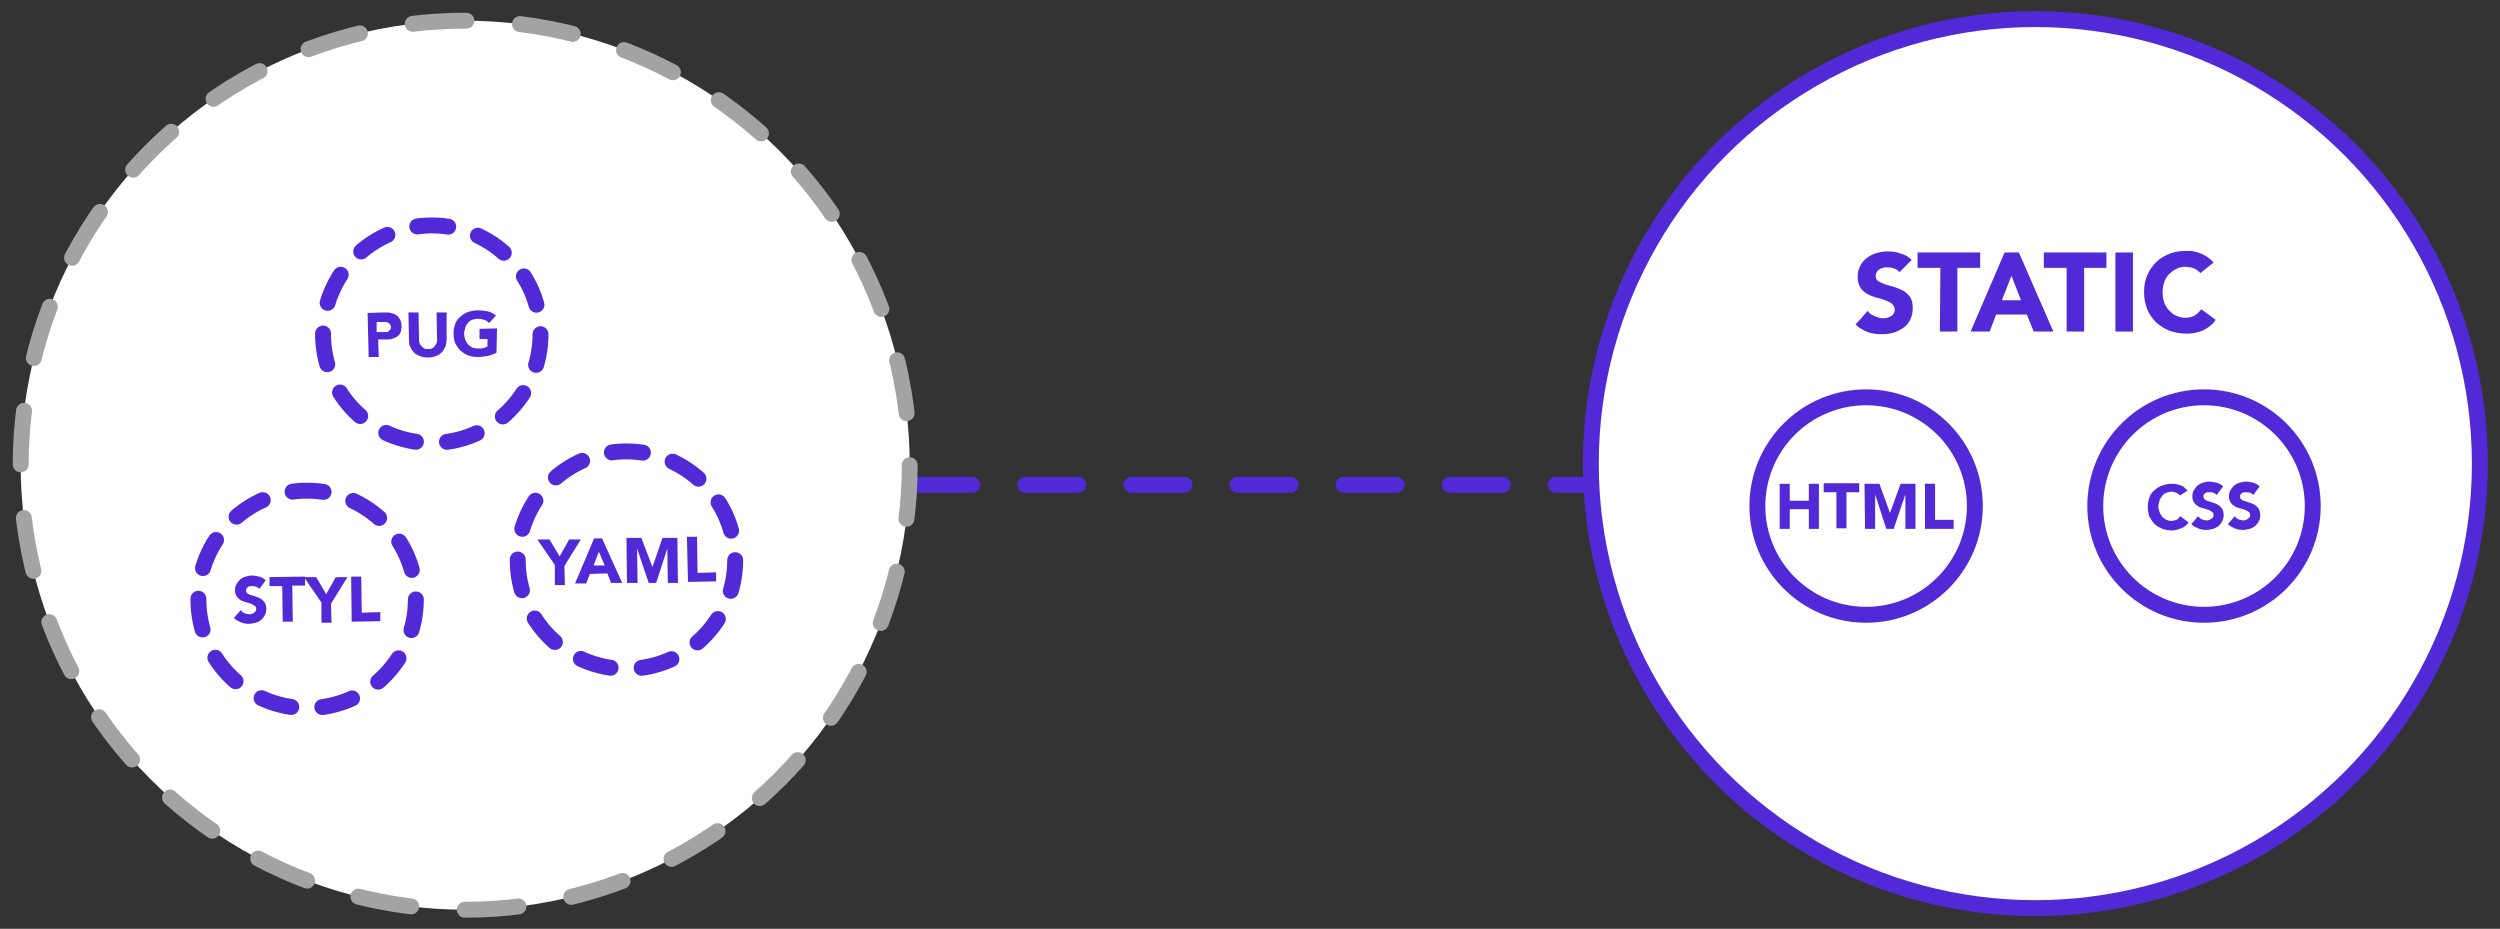 <?xml version="1.0" encoding="utf-8"?>
<!-- Generator: Adobe Illustrator 22.0.1, SVG Export Plug-In . SVG Version: 6.00 Build 0)  -->
<svg version="1.1" id="Camada_1" xmlns="http://www.w3.org/2000/svg" xmlns:xlink="http://www.w3.org/1999/xlink" x="0px" y="0px"
	 viewBox="0 0 471.3 175.1" style="enable-background:new 0 0 471.3 175.1;" xml:space="preserve">
<rect x="0" y="0" width="471.3" height="175.1" fill="#333333" stroke="none"/>
<style type="text/css">
	
		.st0{fill:none;stroke:#5129D7;stroke-width:3;stroke-linecap:round;stroke-linejoin:round;stroke-miterlimit:10;stroke-dasharray:10;}
	.st1{fill:#FFFFFF;}
	
		.st2{fill:none;stroke:#A3A3A3;stroke-width:3;stroke-linecap:round;stroke-linejoin:round;stroke-miterlimit:10;stroke-dasharray:10.131,10.131;}
	
		.st3{fill:none;stroke:#5129D7;stroke-width:3;stroke-linecap:round;stroke-linejoin:round;stroke-miterlimit:10;stroke-dasharray:5.866,5.866;}
	.st4{fill:#5129D7;}
	.st5{fill:#FFFFFF;stroke:#5129D7;stroke-width:3;stroke-miterlimit:10;}
</style>
<g>
	<line class="st0" x1="173.3" y1="91.4" x2="301" y2="91.4"/>
	<g>
		<g>
			<circle class="st1" cx="87.7" cy="87.7" r="83.8"/>
			<circle class="st2" cx="87.7" cy="87.7" r="83.8"/>
		</g>
		<g>
			<g>
				<g>
					<circle class="st1" cx="57.9" cy="113" r="20.5"/>
					<ellipse class="st3" cx="57.9" cy="113" rx="20.5" ry="20.5"/>
				</g>
				<g>
					<path class="st4" d="M48.9,111c-0.2-0.2-0.4-0.3-0.6-0.4c-0.3-0.1-0.5-0.1-0.7-0.1c-0.1,0-0.3,0-0.4,0c-0.1,0-0.3,0.1-0.4,0.1
						c-0.1,0.1-0.2,0.2-0.3,0.3c-0.1,0.1-0.1,0.2-0.1,0.4c0,0.3,0.1,0.5,0.3,0.6c0.2,0.1,0.4,0.3,0.7,0.3c0.3,0.1,0.6,0.2,0.9,0.3
						c0.3,0.1,0.6,0.2,0.9,0.4c0.3,0.2,0.5,0.4,0.7,0.7c0.2,0.3,0.3,0.7,0.3,1.2c0,0.5-0.1,0.9-0.3,1.2c-0.2,0.4-0.4,0.6-0.7,0.9
						c-0.3,0.2-0.6,0.4-1,0.5c-0.4,0.1-0.8,0.2-1.3,0.2c-0.6,0-1.1-0.1-1.5-0.3c-0.5-0.2-0.9-0.4-1.3-0.8l1.3-1.5
						c0.2,0.3,0.4,0.5,0.7,0.6c0.3,0.1,0.6,0.2,0.9,0.2c0.2,0,0.3,0,0.5-0.1c0.2,0,0.3-0.1,0.4-0.2c0.1-0.1,0.2-0.2,0.3-0.3
						c0.1-0.1,0.1-0.2,0.1-0.4c0-0.3-0.1-0.5-0.3-0.6c-0.2-0.1-0.4-0.3-0.7-0.4s-0.6-0.2-1-0.3c-0.3-0.1-0.7-0.2-1-0.4
						c-0.3-0.2-0.5-0.4-0.7-0.7c-0.2-0.3-0.3-0.7-0.3-1.1c0-0.5,0.1-0.9,0.3-1.2c0.2-0.3,0.4-0.6,0.7-0.9c0.3-0.2,0.6-0.4,1-0.5
						c0.4-0.1,0.8-0.2,1.2-0.2c0.5,0,0.9,0.1,1.4,0.2c0.4,0.1,0.9,0.4,1.2,0.7L48.9,111z"/>
					<path class="st4" d="M53.2,110.5l-2.4,0l0-1.7l6.7-0.1l0,1.7l-2.4,0l0.1,6.8l-1.9,0C53.3,117.3,53.2,110.5,53.2,110.5z"/>
					<path class="st4" d="M60.6,113.6l-3.3-4.8l2.3,0l1.9,3.2l1.8-3.2l2.2,0l-3.1,5l0.1,3.6l-1.9,0L60.6,113.6L60.6,113.6z"/>
					<path class="st4" d="M66.2,108.7l1.9,0l0.1,6.8l3.5-0.1l0,1.7l-5.4,0.1L66.2,108.7z"/>
				</g>
			</g>
			<g>
				<g>
					<circle class="st1" cx="118.2" cy="105.6" r="20.5"/>
					<ellipse class="st3" cx="118.1" cy="105.6" rx="20.5" ry="20.5"/>
				</g>
				<g>
					<path class="st4" d="M104.6,106.5l-3.3-4.8l2.3,0l1.9,3.2l1.8-3.2l2.2,0l-3.1,5l0.1,3.6l-1.9,0L104.6,106.5L104.6,106.5z"/>
					<path class="st4" d="M112,101.5l1.5,0l3.8,8.4l-2.1,0l-0.7-1.8l-3.3,0.1l-0.7,1.8l-2.1,0L112,101.5z M112.9,104l-1,2.6l2.1,0
						L112.9,104z"/>
					<path class="st4" d="M118.1,101.4l2.8,0l2.1,5.5l0,0l1.9-5.5l2.8,0l0.1,8.5l-1.9,0l-0.1-6.5l0,0l-2.1,6.5l-1.4,0l-2.2-6.5l0,0
						l0.1,6.5l-2,0L118.1,101.4z"/>
					<path class="st4" d="M129.5,101.2l1.9,0l0.1,6.8l3.5-0.1l0,1.7l-5.3,0.1L129.5,101.2L129.5,101.2z"/>
				</g>
			</g>
			<g>
				<g>
					<circle class="st1" cx="81.4" cy="63" r="20.5"/>
					<circle class="st3" cx="81.4" cy="63" r="20.5"/>
				</g>
				<g>
					<path class="st4" d="M69.3,59l3.2-0.1c0.4,0,0.9,0,1.2,0.1c0.4,0.1,0.7,0.2,1,0.4s0.5,0.5,0.7,0.8c0.2,0.3,0.3,0.8,0.3,1.3
						c0,0.5-0.1,0.9-0.2,1.2s-0.4,0.6-0.7,0.8c-0.3,0.2-0.6,0.3-1,0.4C73.5,64,73.1,64,72.7,64l-1.4,0l0.1,3.3l-1.9,0L69.3,59z
						 M71.2,62.6l1.2,0c0.2,0,0.3,0,0.5,0c0.2,0,0.3-0.1,0.4-0.2c0.1-0.1,0.2-0.2,0.3-0.3c0.1-0.1,0.1-0.3,0.1-0.5
						c0-0.2-0.1-0.4-0.2-0.5c-0.1-0.1-0.2-0.2-0.4-0.3c-0.2-0.1-0.3-0.1-0.5-0.1c-0.2,0-0.4,0-0.6,0l-1,0l0,1.9L71.2,62.6z"/>
					<path class="st4" d="M84.2,63.9c0,0.5-0.1,1-0.2,1.4c-0.2,0.4-0.4,0.8-0.7,1.1c-0.3,0.3-0.7,0.6-1.1,0.7
						c-0.4,0.2-1,0.3-1.5,0.3c-0.6,0-1.1-0.1-1.6-0.3s-0.8-0.4-1.1-0.7s-0.5-0.7-0.7-1.1c-0.2-0.4-0.2-0.9-0.2-1.4L77,58.9l1.9,0
						l0.1,5.1c0,0.3,0,0.5,0.1,0.7c0.1,0.2,0.2,0.4,0.4,0.6c0.2,0.2,0.3,0.3,0.5,0.4c0.2,0.1,0.4,0.1,0.7,0.1c0.2,0,0.5,0,0.7-0.1
						s0.4-0.2,0.5-0.4c0.2-0.2,0.3-0.4,0.4-0.6c0.1-0.2,0.1-0.5,0.1-0.7l-0.1-5.1l1.9,0L84.2,63.9L84.2,63.9z"/>
					<path class="st4" d="M93.6,66.5c-0.6,0.3-1.1,0.5-1.7,0.6s-1.2,0.2-1.8,0.2c-0.7,0-1.3-0.1-1.8-0.3c-0.6-0.2-1-0.5-1.5-0.9
						c-0.4-0.4-0.7-0.9-1-1.4c-0.2-0.6-0.3-1.2-0.3-1.8c0-0.7,0.1-1.3,0.3-1.8c0.2-0.6,0.5-1,1-1.4c0.4-0.4,0.9-0.7,1.5-0.9
						c0.6-0.2,1.2-0.3,1.8-0.3c0.7,0,1.3,0.1,1.9,0.2c0.6,0.2,1.1,0.4,1.5,0.8l-1.3,1.4c-0.3-0.3-0.5-0.5-0.9-0.6
						c-0.3-0.1-0.7-0.2-1.2-0.2c-0.4,0-0.8,0.1-1.1,0.2c-0.3,0.1-0.6,0.3-0.8,0.6c-0.2,0.2-0.4,0.5-0.5,0.9
						c-0.1,0.4-0.2,0.7-0.2,1.1c0,0.4,0.1,0.8,0.2,1.1c0.1,0.3,0.3,0.6,0.5,0.9c0.2,0.2,0.5,0.4,0.8,0.6c0.3,0.1,0.7,0.2,1.1,0.2
						c0.4,0,0.8,0,1.1-0.1s0.5-0.2,0.7-0.3l0-1.4l-1.5,0l0-1.9l3.3-0.1L93.6,66.5L93.6,66.5z"/>
				</g>
			</g>
		</g>
	</g>
	<g>
		<circle class="st5" cx="383.7" cy="87.4" r="83.8"/>
		<g>
			<g>
				<circle class="st5" cx="351.8" cy="95.4" r="20.5"/>
				<g>
					<path class="st4" d="M335.5,91.2h1.9v3.2h3.6v-3.2h1.9v8.5H341V96h-3.6v3.7h-1.9V91.2z"/>
					<path class="st4" d="M346.2,92.8h-2.4v-1.7h6.7v1.7h-2.4v6.8h-1.9L346.2,92.8L346.2,92.8z"/>
					<path class="st4" d="M351.5,91.2h2.8l2,5.5l0,0l2-5.5h2.8v8.5h-1.9v-6.5l0,0l-2.2,6.5h-1.4l-2.1-6.5l0,0v6.5h-1.9L351.5,91.2
						L351.5,91.2z"/>
					<path class="st4" d="M362.9,91.2h1.9V98h3.5v1.7h-5.4V91.2z"/>
				</g>
			</g>
			<g>
				<circle class="st5" cx="415.5" cy="95.4" r="20.5"/>
				<g>
					<path class="st4" d="M411,93.4c-0.2-0.2-0.4-0.4-0.7-0.5c-0.3-0.1-0.6-0.2-0.9-0.2c-0.4,0-0.7,0.1-1,0.2s-0.6,0.3-0.8,0.6
						s-0.4,0.5-0.5,0.9s-0.2,0.7-0.2,1c0,0.4,0.1,0.8,0.2,1.1s0.3,0.6,0.5,0.9c0.2,0.2,0.5,0.4,0.8,0.6c0.3,0.1,0.6,0.2,0.9,0.2
						c0.4,0,0.7-0.1,1-0.2s0.5-0.4,0.7-0.7l1.6,1.2c-0.4,0.5-0.8,0.9-1.4,1.1s-1.1,0.4-1.7,0.4c-0.7,0-1.3-0.1-1.8-0.3
						c-0.6-0.2-1-0.5-1.5-0.9c-0.4-0.4-0.7-0.9-1-1.4c-0.2-0.6-0.3-1.2-0.3-1.8c0-0.7,0.1-1.3,0.3-1.8c0.2-0.6,0.5-1,1-1.4
						c0.4-0.4,0.9-0.7,1.5-0.9c0.6-0.2,1.2-0.3,1.8-0.3c0.2,0,0.5,0,0.8,0.1c0.3,0,0.5,0.1,0.8,0.2s0.5,0.2,0.7,0.4
						c0.2,0.2,0.4,0.4,0.6,0.6L411,93.4z"/>
					<path class="st4" d="M417.9,93.3c-0.2-0.2-0.4-0.3-0.6-0.4c-0.3-0.1-0.5-0.1-0.7-0.1c-0.1,0-0.3,0-0.4,0s-0.3,0.1-0.4,0.1
						c-0.1,0.1-0.2,0.2-0.3,0.3c-0.1,0.1-0.1,0.2-0.1,0.4c0,0.3,0.1,0.5,0.3,0.6c0.2,0.1,0.4,0.3,0.7,0.3c0.3,0.1,0.6,0.2,0.9,0.3
						c0.3,0.1,0.6,0.2,0.9,0.4c0.3,0.2,0.5,0.4,0.7,0.7s0.3,0.7,0.3,1.2s-0.1,0.9-0.3,1.2c-0.2,0.4-0.4,0.6-0.7,0.9
						c-0.3,0.2-0.6,0.4-1,0.5s-0.8,0.2-1.3,0.2c-0.6,0-1.1-0.1-1.5-0.3c-0.5-0.2-0.9-0.4-1.3-0.8l1.3-1.5c0.2,0.3,0.4,0.5,0.7,0.6
						c0.3,0.1,0.6,0.2,0.9,0.2c0.2,0,0.3,0,0.5-0.1s0.3-0.1,0.4-0.2s0.2-0.2,0.3-0.3s0.1-0.2,0.1-0.4c0-0.3-0.1-0.5-0.3-0.6
						s-0.4-0.3-0.7-0.4s-0.6-0.2-1-0.3s-0.7-0.2-1-0.4c-0.3-0.2-0.5-0.4-0.7-0.7c-0.2-0.3-0.3-0.7-0.3-1.1c0-0.5,0.1-0.9,0.3-1.2
						c0.2-0.3,0.4-0.6,0.7-0.9c0.3-0.2,0.6-0.4,1-0.5s0.8-0.2,1.2-0.2c0.5,0,0.9,0.1,1.4,0.2c0.4,0.1,0.9,0.4,1.2,0.7L417.9,93.3z"
						/>
					<path class="st4" d="M424.8,93.3c-0.2-0.2-0.4-0.3-0.6-0.4c-0.3-0.1-0.5-0.1-0.7-0.1c-0.1,0-0.3,0-0.4,0s-0.3,0.1-0.4,0.1
						c-0.1,0.1-0.2,0.2-0.3,0.3c-0.1,0.1-0.1,0.2-0.1,0.4c0,0.3,0.1,0.5,0.3,0.6c0.2,0.1,0.4,0.3,0.7,0.3c0.3,0.1,0.6,0.2,0.9,0.3
						c0.3,0.1,0.6,0.2,0.9,0.4c0.3,0.2,0.5,0.4,0.7,0.7s0.3,0.7,0.3,1.2s-0.1,0.9-0.3,1.2c-0.2,0.4-0.4,0.6-0.7,0.9
						c-0.3,0.2-0.6,0.4-1,0.5s-0.8,0.2-1.3,0.2c-0.6,0-1.1-0.1-1.5-0.3c-0.5-0.2-0.9-0.4-1.3-0.8l1.3-1.5c0.2,0.3,0.4,0.5,0.7,0.6
						c0.3,0.1,0.6,0.2,0.9,0.2c0.2,0,0.3,0,0.5-0.1s0.3-0.1,0.4-0.2s0.2-0.2,0.3-0.3s0.1-0.2,0.1-0.4c0-0.3-0.1-0.5-0.3-0.6
						s-0.4-0.3-0.7-0.4s-0.6-0.2-1-0.3s-0.7-0.2-1-0.4c-0.3-0.2-0.5-0.4-0.7-0.7c-0.2-0.3-0.3-0.7-0.3-1.1c0-0.5,0.1-0.9,0.3-1.2
						c0.2-0.3,0.4-0.6,0.7-0.9c0.3-0.2,0.6-0.4,1-0.5s0.8-0.2,1.2-0.2c0.5,0,0.9,0.1,1.4,0.2c0.4,0.1,0.9,0.4,1.2,0.7L424.8,93.3z"
						/>
				</g>
			</g>
		</g>
		<g>
			<path class="st4" d="M358.1,51.3c-0.3-0.3-0.6-0.6-1.1-0.7c-0.5-0.2-0.9-0.2-1.3-0.2c-0.2,0-0.5,0-0.7,0.1
				c-0.3,0.1-0.5,0.1-0.7,0.3c-0.2,0.1-0.4,0.3-0.5,0.5s-0.2,0.4-0.2,0.7c0,0.5,0.2,0.8,0.5,1s0.8,0.4,1.3,0.6
				c0.5,0.2,1.1,0.3,1.7,0.5s1.1,0.4,1.7,0.7c0.5,0.3,0.9,0.7,1.3,1.2c0.3,0.5,0.5,1.2,0.5,2.1c0,0.8-0.2,1.6-0.5,2.2
				c-0.3,0.6-0.7,1.1-1.3,1.5s-1.1,0.7-1.8,0.9c-0.7,0.2-1.4,0.3-2.2,0.3c-1,0-1.9-0.1-2.7-0.4c-0.8-0.3-1.6-0.8-2.3-1.4l2.3-2.6
				c0.3,0.5,0.8,0.8,1.3,1s1,0.4,1.6,0.4c0.3,0,0.5,0,0.8-0.1s0.5-0.2,0.7-0.3s0.4-0.3,0.5-0.5s0.2-0.4,0.2-0.7
				c0-0.4-0.2-0.8-0.5-1.1s-0.8-0.5-1.3-0.7s-1.1-0.4-1.7-0.5c-0.6-0.2-1.2-0.4-1.7-0.7s-1-0.7-1.3-1.2s-0.5-1.2-0.5-2
				s0.2-1.5,0.5-2.1s0.7-1.1,1.3-1.5c0.5-0.4,1.1-0.7,1.8-0.9c0.7-0.2,1.4-0.3,2.1-0.3c0.8,0,1.7,0.1,2.4,0.4
				c0.8,0.2,1.5,0.6,2.1,1.2L358.1,51.3z"/>
			<path class="st4" d="M365.8,50.5h-4.3v-2.9h11.8v2.9H369v12h-3.3L365.8,50.5L365.8,50.5z"/>
			<path class="st4" d="M377.9,47.6h2.7l6.5,14.9h-3.7l-1.3-3.2h-5.8l-1.2,3.2h-3.6L377.9,47.6z M379.2,52l-1.8,4.6h3.6L379.2,52z"
				/>
			<path class="st4" d="M389.6,50.5h-4.3v-2.9h11.8v2.9h-4.2v12h-3.3V50.5z"/>
			<path class="st4" d="M398.8,47.6h3.3v14.9h-3.3V47.6z"/>
			<path class="st4" d="M414.8,51.5c-0.3-0.4-0.7-0.7-1.2-0.9s-1-0.3-1.6-0.3s-1.2,0.1-1.7,0.4c-0.5,0.2-1,0.6-1.4,1
				s-0.7,0.9-0.9,1.5c-0.2,0.6-0.3,1.2-0.3,1.9s0.1,1.3,0.3,1.9c0.2,0.6,0.5,1.1,0.9,1.5s0.8,0.8,1.3,1s1.1,0.4,1.7,0.4
				c0.7,0,1.3-0.1,1.8-0.4c0.5-0.3,0.9-0.7,1.3-1.2l2.7,2c-0.6,0.9-1.4,1.5-2.4,2c-1,0.4-2,0.6-3,0.6c-1.2,0-2.2-0.2-3.2-0.5
				c-1-0.4-1.8-0.9-2.6-1.6c-0.7-0.7-1.3-1.5-1.7-2.5c-0.4-1-0.6-2.1-0.6-3.2c0-1.2,0.2-2.3,0.6-3.2c0.4-1,1-1.8,1.7-2.5
				s1.6-1.2,2.6-1.6c1-0.4,2.1-0.5,3.2-0.5c0.4,0,0.9,0,1.3,0.1c0.5,0.1,0.9,0.2,1.3,0.4s0.9,0.4,1.3,0.7s0.8,0.6,1.1,1L414.8,51.5z
				"/>
		</g>
	</g>
</g>
</svg>

